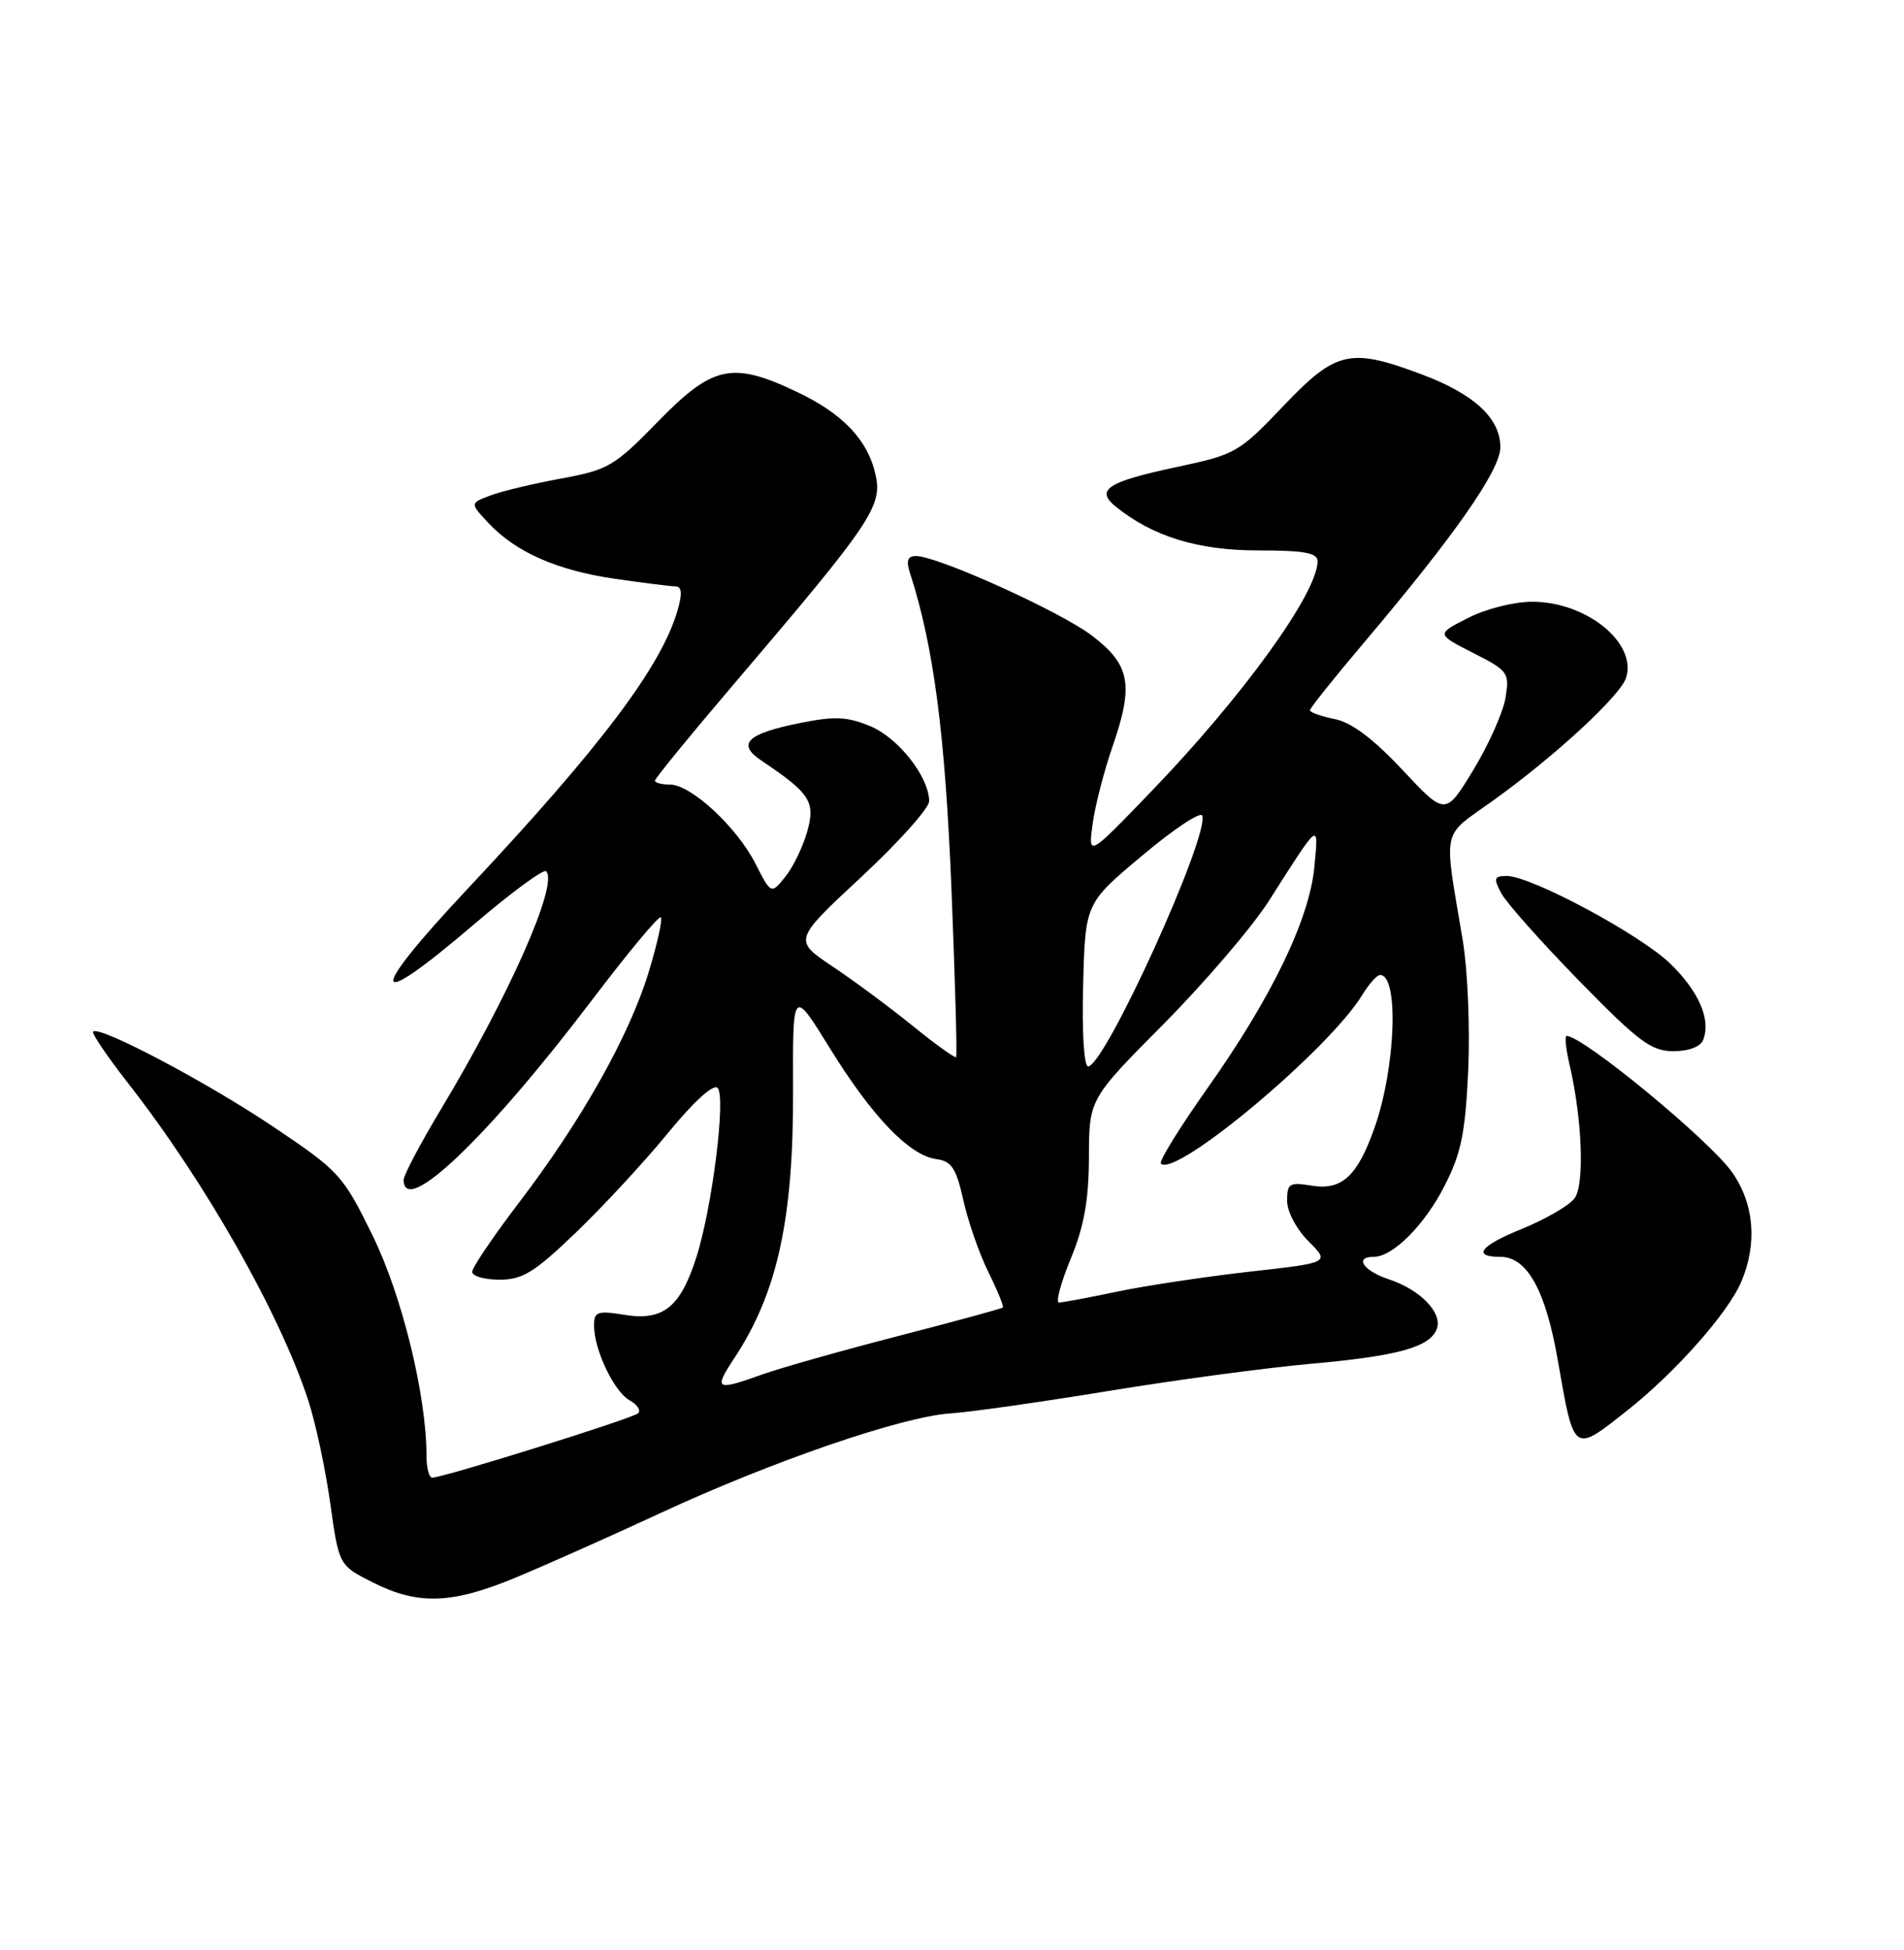 <?xml version="1.0" encoding="UTF-8" standalone="no"?>
<!DOCTYPE svg PUBLIC "-//W3C//DTD SVG 1.1//EN" "http://www.w3.org/Graphics/SVG/1.1/DTD/svg11.dtd" >
<svg xmlns="http://www.w3.org/2000/svg" xmlns:xlink="http://www.w3.org/1999/xlink" version="1.1" viewBox="0 0 250 256">
 <g >
 <path fill="currentColor"
d=" M 67.61 207.15 C 71.40 205.58 80.02 201.75 86.76 198.62 C 101.49 191.79 118.48 185.96 124.85 185.55 C 127.41 185.38 136.70 184.06 145.50 182.62 C 154.30 181.17 166.24 179.57 172.03 179.05 C 183.51 178.03 187.73 176.87 188.65 174.48 C 189.45 172.38 186.51 169.32 182.38 167.96 C 179.02 166.85 177.76 165.00 180.37 165.00 C 182.89 165.00 187.05 160.84 189.69 155.65 C 191.86 151.40 192.40 148.75 192.78 140.50 C 193.03 135.00 192.71 127.35 192.07 123.50 C 189.54 108.34 189.17 110.03 196.02 105.12 C 204.15 99.29 212.76 91.34 213.51 88.98 C 214.96 84.40 208.32 79.01 201.21 79.00 C 198.80 79.00 195.09 79.93 192.75 81.13 C 188.58 83.25 188.58 83.25 193.41 85.71 C 198.03 88.05 198.21 88.31 197.68 91.60 C 197.37 93.49 195.47 97.76 193.46 101.07 C 189.79 107.10 189.79 107.10 184.15 101.08 C 180.30 96.97 177.46 94.84 175.25 94.40 C 173.46 94.04 172.00 93.52 172.00 93.25 C 172.00 92.97 175.10 89.09 178.88 84.62 C 191.00 70.31 197.00 61.73 197.00 58.71 C 197.00 54.91 193.55 51.72 186.65 49.14 C 177.25 45.62 175.43 46.04 168.51 53.30 C 162.70 59.40 162.24 59.67 154.56 61.30 C 145.35 63.26 143.75 64.31 146.55 66.55 C 151.41 70.45 157.32 72.26 165.19 72.26 C 171.27 72.26 173.00 72.58 173.00 73.68 C 173.00 77.86 163.14 91.49 151.07 104.00 C 142.88 112.50 142.88 112.50 143.46 108.19 C 143.78 105.83 144.96 101.22 146.09 97.97 C 148.89 89.89 148.40 87.27 143.37 83.44 C 139.22 80.28 123.11 73.00 120.28 73.00 C 119.16 73.00 118.96 73.59 119.49 75.25 C 122.59 84.83 124.09 96.28 124.92 116.50 C 125.41 128.60 125.69 138.63 125.54 138.78 C 125.39 138.94 122.84 137.11 119.88 134.71 C 116.92 132.31 112.18 128.79 109.33 126.89 C 104.17 123.43 104.17 123.43 113.08 115.14 C 117.99 110.58 122.00 106.10 122.00 105.18 C 121.99 102.01 117.97 96.88 114.28 95.34 C 111.25 94.08 109.62 94.00 105.09 94.91 C 98.07 96.32 96.69 97.65 99.97 99.85 C 106.39 104.16 107.09 105.24 105.99 109.17 C 105.42 111.19 104.12 113.87 103.10 115.12 C 101.25 117.41 101.25 117.41 99.18 113.36 C 96.73 108.55 90.72 103.00 87.97 103.00 C 86.88 103.00 86.00 102.77 86.00 102.48 C 86.00 102.19 90.88 96.23 96.85 89.23 C 114.40 68.64 115.89 66.44 114.96 62.31 C 113.92 57.70 110.63 54.27 104.50 51.38 C 96.14 47.43 93.57 47.99 86.44 55.30 C 80.67 61.22 79.89 61.68 73.65 62.83 C 69.99 63.50 65.81 64.50 64.35 65.06 C 61.71 66.06 61.71 66.06 64.10 68.63 C 67.70 72.48 73.13 74.88 80.71 75.98 C 84.44 76.52 88.03 76.97 88.68 76.98 C 89.52 76.99 89.61 77.88 88.98 80.08 C 86.85 87.49 78.88 98.06 61.34 116.75 C 48.07 130.89 48.48 133.12 62.20 121.38 C 67.10 117.20 71.38 114.04 71.71 114.38 C 73.36 116.02 66.89 130.65 57.89 145.64 C 55.20 150.12 53.00 154.28 53.00 154.89 C 53.00 159.86 64.02 149.35 77.62 131.43 C 82.40 125.13 86.51 120.18 86.77 120.43 C 87.02 120.69 86.29 123.96 85.15 127.70 C 82.60 136.02 76.32 147.18 68.14 157.89 C 64.76 162.32 62.00 166.41 62.00 166.97 C 62.00 167.54 63.61 168.00 65.59 168.00 C 68.62 168.00 70.17 167.05 75.66 161.77 C 79.23 158.34 84.66 152.47 87.73 148.72 C 91.09 144.61 93.67 142.27 94.22 142.82 C 95.35 143.95 93.50 158.68 91.41 165.13 C 89.32 171.63 87.06 173.43 82.03 172.62 C 78.43 172.04 78.00 172.19 78.00 174.02 C 78.00 177.18 80.61 182.68 82.65 183.82 C 83.66 184.39 84.18 185.16 83.80 185.53 C 83.14 186.20 58.24 193.98 56.75 193.99 C 56.34 194.00 56.00 192.71 56.00 191.13 C 56.00 183.22 52.80 170.13 48.94 162.24 C 45.02 154.25 44.60 153.78 35.88 147.92 C 27.19 142.08 13.05 134.61 12.23 135.43 C 12.01 135.65 14.07 138.68 16.79 142.17 C 26.85 155.01 36.71 172.36 40.47 183.83 C 41.43 186.76 42.73 192.84 43.36 197.33 C 44.50 205.50 44.50 205.50 48.96 207.75 C 54.87 210.73 59.30 210.59 67.61 207.15 Z  M 213.70 185.14 C 219.98 180.17 226.89 172.38 228.63 168.28 C 230.76 163.27 230.34 158.10 227.47 153.95 C 224.58 149.79 207.86 136.00 205.70 136.00 C 205.43 136.00 205.60 137.69 206.08 139.75 C 207.75 146.88 208.08 155.51 206.75 157.31 C 206.06 158.26 202.92 160.07 199.76 161.36 C 194.35 163.55 193.25 165.00 196.99 165.00 C 200.50 165.00 202.93 169.35 204.52 178.45 C 206.70 190.95 206.52 190.82 213.70 185.14 Z  M 223.64 136.50 C 224.66 133.83 223.07 130.16 219.31 126.51 C 215.38 122.69 201.03 115.00 197.85 115.00 C 196.17 115.00 196.08 115.29 197.11 117.25 C 197.76 118.49 202.36 123.66 207.33 128.75 C 215.17 136.77 216.81 138.00 219.72 138.00 C 221.77 138.00 223.29 137.42 223.64 136.50 Z  M 96.45 178.25 C 102.07 169.73 104.20 160.00 104.13 143.11 C 104.08 129.71 104.08 129.71 108.96 137.61 C 114.51 146.59 119.39 151.68 122.93 152.17 C 124.95 152.44 125.55 153.35 126.50 157.61 C 127.13 160.42 128.61 164.67 129.80 167.05 C 130.98 169.44 131.82 171.51 131.68 171.65 C 131.54 171.80 125.36 173.48 117.96 175.39 C 110.56 177.30 102.53 179.57 100.12 180.43 C 93.96 182.64 93.66 182.47 96.45 178.25 Z  M 140.59 165.25 C 142.35 160.97 142.96 157.56 142.98 151.90 C 143.00 144.29 143.00 144.29 152.82 134.40 C 158.21 128.95 164.40 121.72 166.57 118.33 C 173.37 107.66 173.14 107.82 172.58 113.81 C 171.93 120.68 166.97 130.96 158.53 142.88 C 154.89 148.03 152.14 152.47 152.43 152.76 C 154.34 154.67 174.55 137.75 178.88 130.60 C 179.75 129.17 180.80 128.00 181.21 128.00 C 183.71 128.00 183.26 140.17 180.48 148.05 C 178.24 154.41 176.20 156.29 172.26 155.66 C 169.30 155.18 169.00 155.36 169.00 157.64 C 169.00 159.06 170.22 161.37 171.81 162.96 C 174.62 165.77 174.62 165.77 164.06 166.95 C 158.25 167.61 150.43 168.78 146.68 169.57 C 142.94 170.36 139.50 171.00 139.05 171.00 C 138.59 171.00 139.29 168.41 140.59 165.25 Z  M 142.22 129.29 C 142.50 118.58 142.50 118.58 150.00 112.30 C 154.12 108.84 157.66 106.49 157.86 107.08 C 158.78 109.83 145.05 140.00 142.87 140.00 C 142.33 140.00 142.05 135.52 142.22 129.29 Z "/>
</g>
</svg>
